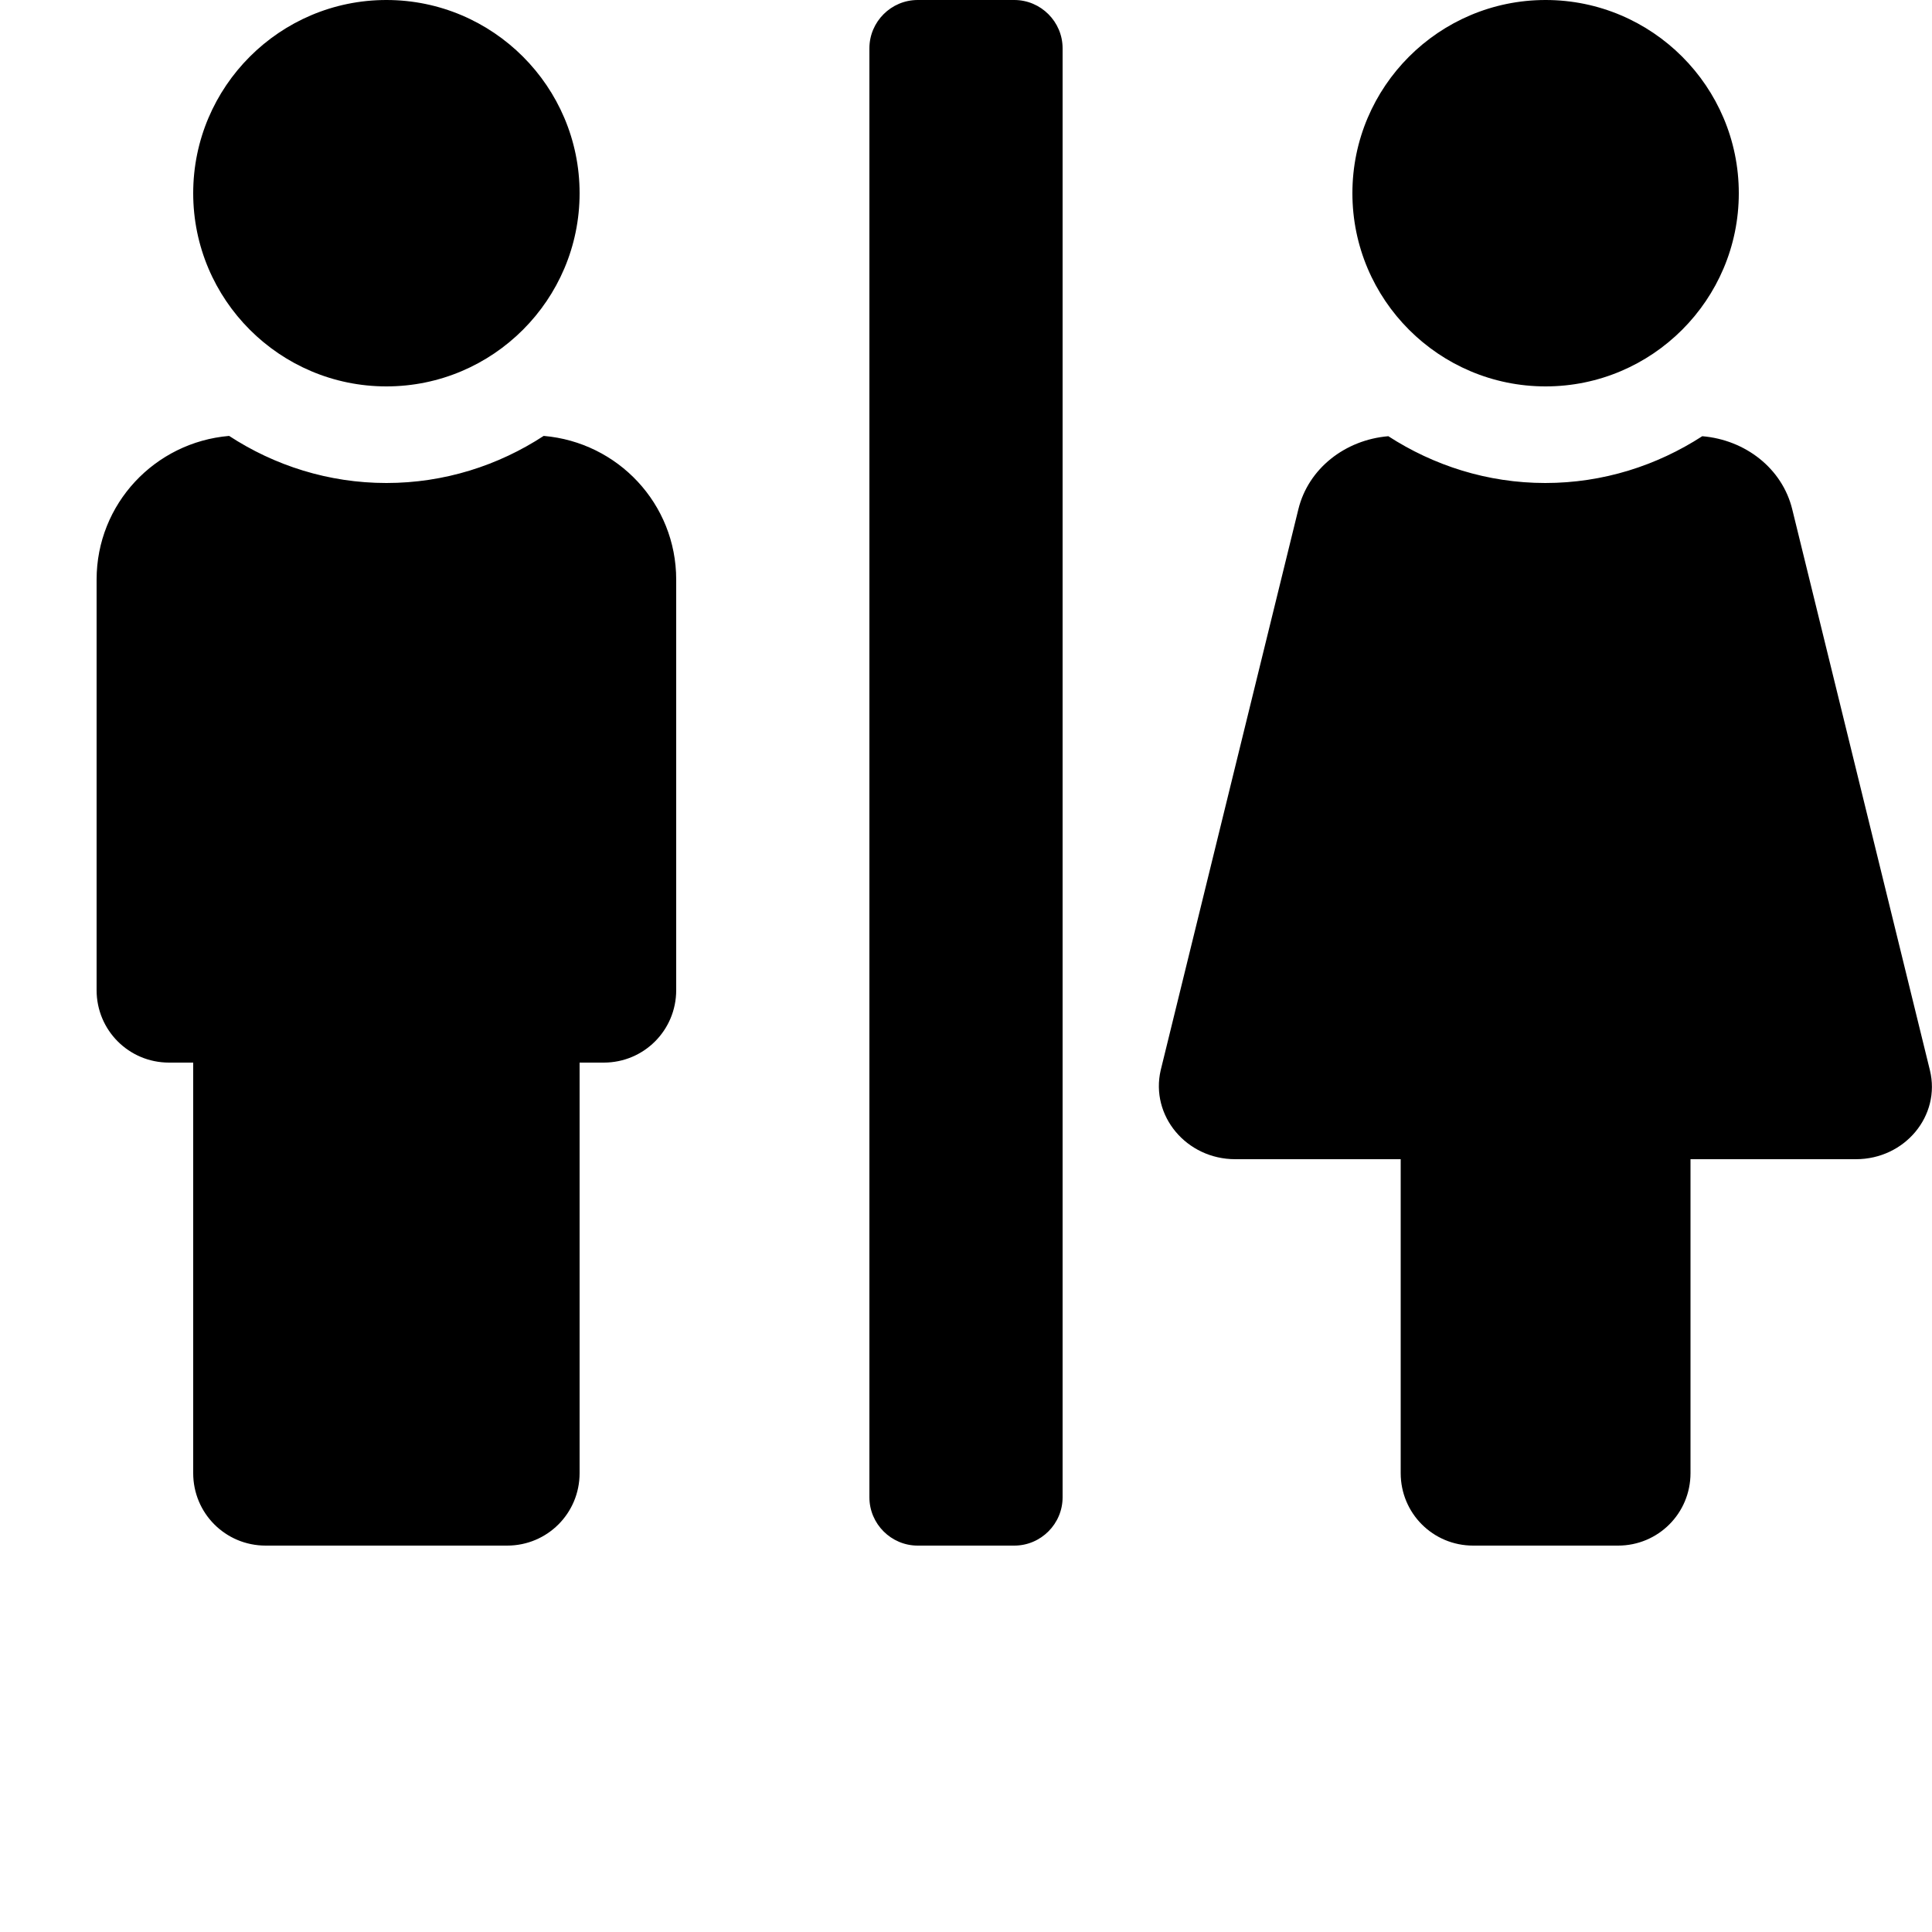 <svg xmlns="http://www.w3.org/2000/svg" viewBox="0 0 640 640"><path d="M128 0C92.7 0 64 28.7 64 64s28.7 64 64 64 64-28.7 64-64-28.7-64-64-64zm176 0c-8.8 0-16 7.2-16 16v480c0 8.8 7.2 16 16 16h32c8.8 0 16-7.2 16-16V16c0-8.8-7.2-16-16-16zm208 0c-35.3 0-64 28.7-64 64s28.7 64 64 64 64-28.7 64-64-28.7-64-64-64zM75.9 144.4C51.3 146.5 32 166.9 32 192v136c0 13.3 10.7 24 24 24h8v136c0 13.3 10.7 24 24 24h80c13.3 0 24-10.7 24-24V352h8c13.3 0 24-10.7 24-24V192c0-25.1-19.3-45.5-43.9-47.6-15 9.8-32.9 15.6-52.1 15.6s-37.1-5.8-52.1-15.6zm384 .1c-14.3 1.2-26.5 10.7-29.8 24.2l-45.6 185.8C381 369.6 393 384 409.2 384H464v104c0 13.3 10.7 24 24 24h48c13.3 0 24-10.7 24-24V384h54.8c16.2 0 28.2-14.4 24.5-29.5l-45.6-185.8c-3.3-13.5-15.5-23-29.8-24.2-15 9.7-32.8 15.5-52 15.5s-37-5.8-52-15.5z"/></svg>